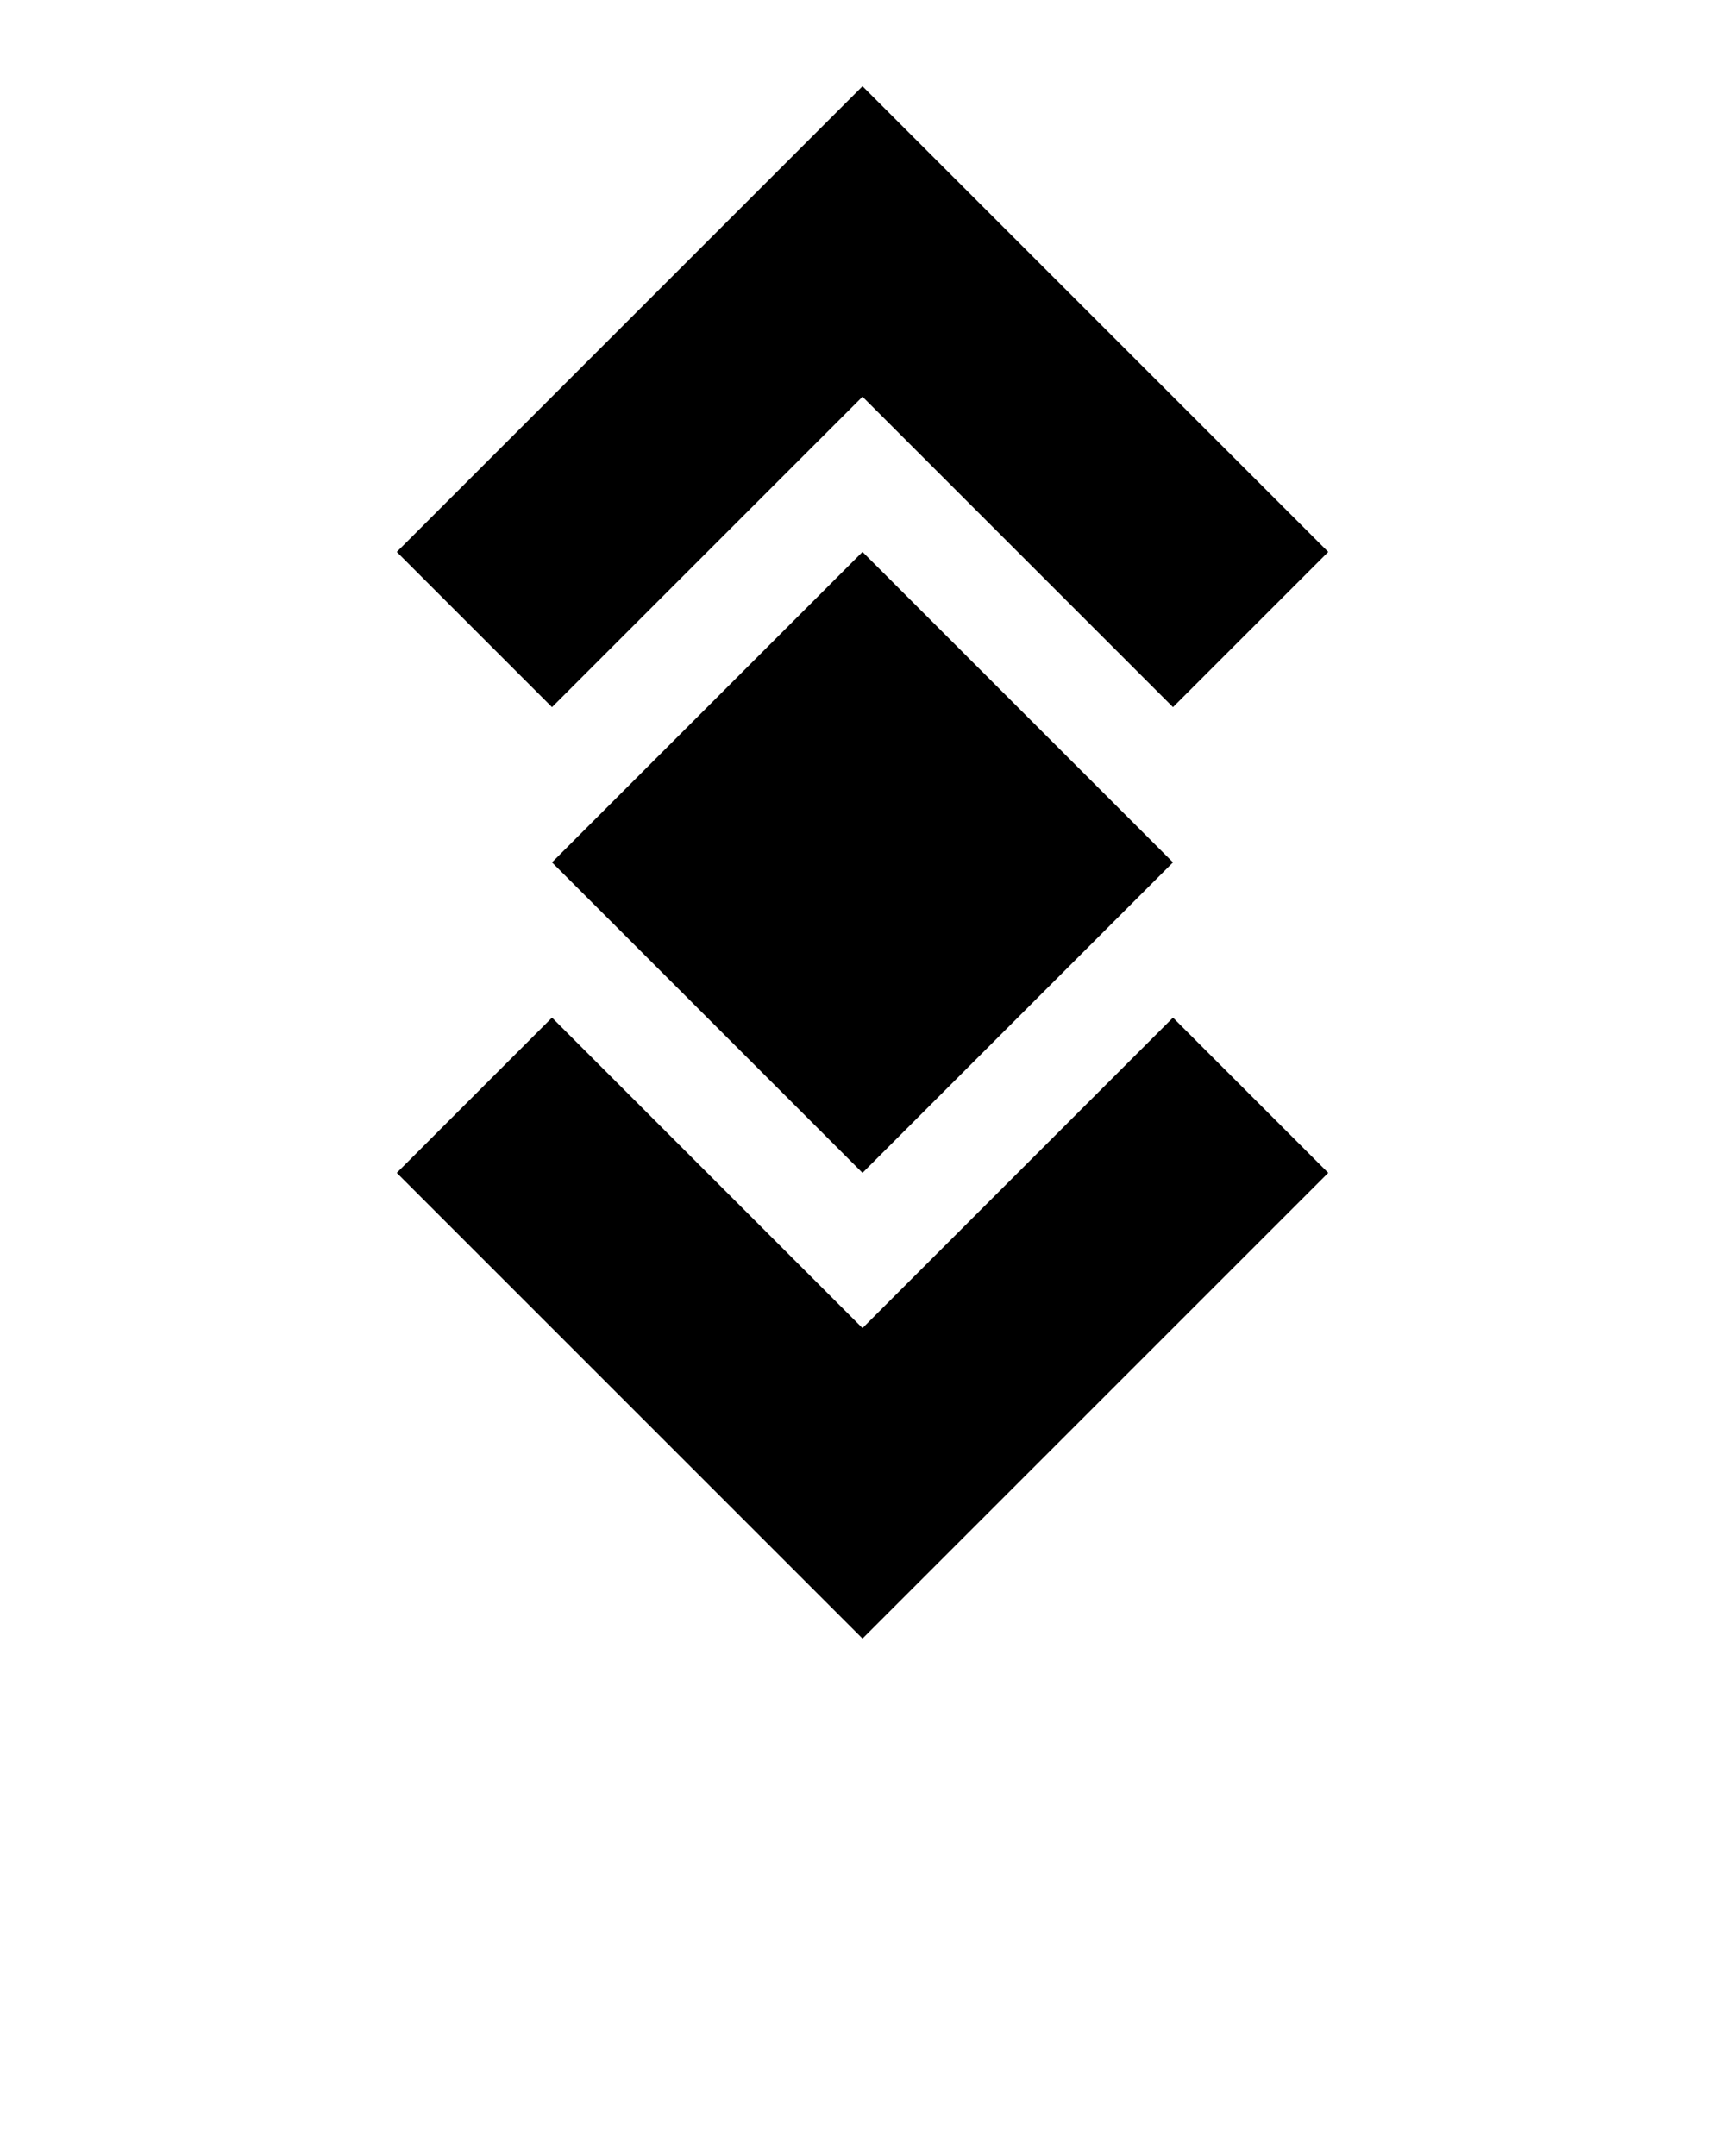 <?xml version="1.0" encoding="utf-8"?>
<!-- Generator: Adobe Illustrator 21.1.0, SVG Export Plug-In . SVG Version: 6.00 Build 0)  -->
<svg version="1.1" id="Calque_1" xmlns="http://www.w3.org/2000/svg" xmlns:xlink="http://www.w3.org/1999/xlink" x="0px" y="0px"
	 viewBox="0 0 100 125" style="enable-background:new 0 0 100 125;" xml:space="preserve">
<polyline points="50,5 77,32 68,41 50,23 32,41 23,32 50,5 "/>
<polyline points="68,50 50,68 32,50 50,32 68,50 "/>
<polyline points="50,95 23,68 32,59 50,77 68,59 77,68 50,95 "/>
</svg>
